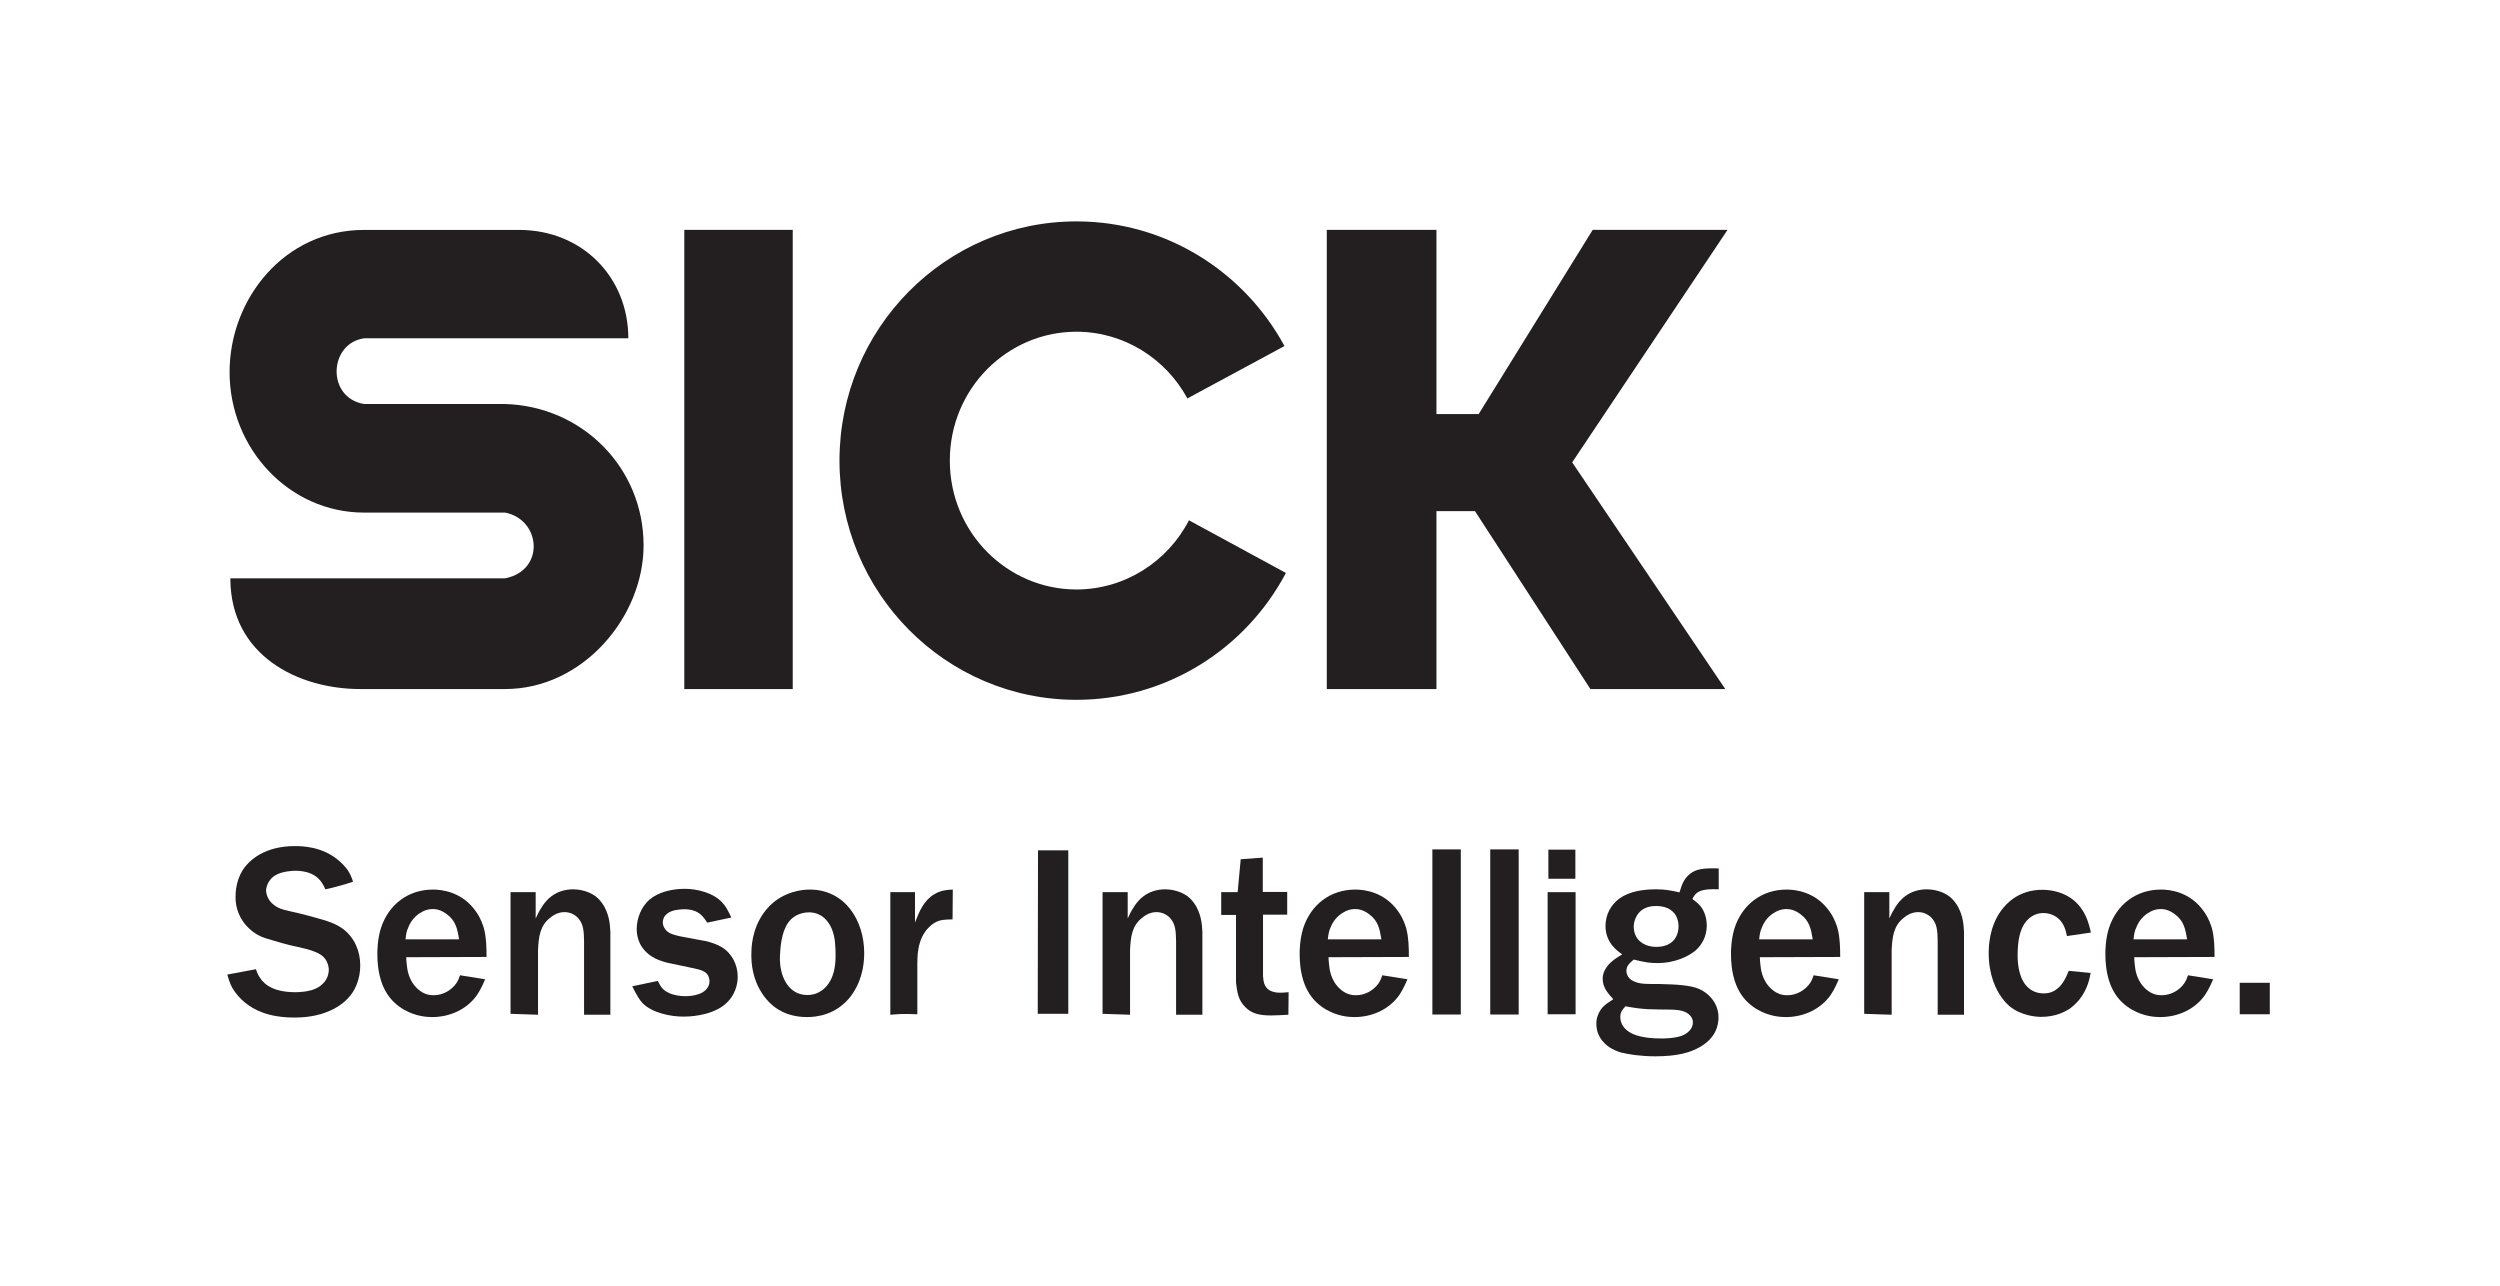 <?xml version="1.0" encoding="UTF-8" standalone="no"?>
<svg
   xmlns:dc="http://purl.org/dc/elements/1.1/"
   xmlns:cc="http://creativecommons.org/ns#"
   xmlns:rdf="http://www.w3.org/1999/02/22-rdf-syntax-ns#"
   xmlns:svg="http://www.w3.org/2000/svg"
   xmlns="http://www.w3.org/2000/svg"
   viewBox="0 0 751.747 386.667"
   height="386.667"
   width="751.747"
   xml:space="preserve"
   id="svg2"
   version="1.1"><defs
     id="defs6" /><g
     transform="matrix(1.333,0,0,-1.333,0,386.667)"
     id="g10"><g
       transform="scale(0.1)"
       id="g12"><path
         id="path14"
         style="fill:#231f20;fill-opacity:1;fill-rule:nonzero;stroke:none"
         d="m 519.633,1596.15 c 0,-174.58 153.422,-249.77 292.695,-249.77 152.793,0 205.872,0 327.292,0 174.95,0 312.17,162.47 312.17,324.18 0,175.51 -138.85,314.14 -313.03,318.8 H 821.363 c -85.207,13.94 -80.136,136.78 0.02,148.24 65.523,0 596.017,0 596.017,0 0,136.7 -102.83,244.51 -246.8,244.51 -135.49,0 -349.237,0 -349.237,0 -179.582,0 -303.488,-155.1 -303.488,-320.81 0,-172.25 134.07,-316.89 303.488,-316.89 h 318.257 c 80.59,-15.85 90.7,-130.18 0,-148.26 -85.09,0 -619.987,0 -619.987,0 v 0 0" /><path
         id="path16"
         style="fill:#231f20;fill-opacity:1;fill-rule:nonzero;stroke:none"
         d="m 1543.66,2382.15 h 244.6 V 1346.38 h -244.6 v 1035.77 0 0" /><path
         id="path18"
         style="fill:#231f20;fill-opacity:1;fill-rule:nonzero;stroke:none"
         d="m 2900.77,1608.26 c -89.92,-170.3 -268.13,-286.19 -472.58,-286.19 -295.19,0 -534.48,241.61 -534.48,539.64 0,298.02 239.29,539.6 534.48,539.6 202.45,0 378.61,-113.63 469.32,-281.19 L 2678.5,2001.94 c -48.99,90.31 -143.68,150.49 -250.31,150.49 -155.49,0 -285.59,-127.91 -285.59,-290.72 0,-162.82 130.1,-290.72 285.59,-290.72 108.82,0 205.77,62.61 253.83,156.05 l 218.75,-118.78 v 0 0" /><path
         id="path20"
         style="fill:#231f20;fill-opacity:1;fill-rule:nonzero;stroke:none"
         d="M 2992.97,2382.15 V 1346.38 h 247.38 v 401.31 h 86.94 l 260.33,-401.31 h 304.26 l -345.35,511.35 350.45,524.42 H 3592.8 l -257.15,-415.41 h -95.3 v 415.41 h -247.38 v 0 0" /><path
         id="path22"
         style="fill:#231f20;fill-opacity:1;fill-rule:nonzero;stroke:none"
         d="m 512.781,702.281 c 3.172,-11.101 5.852,-20.133 11.657,-30.73 7.429,-12.199 16.972,-23.301 28.078,-32.332 20.172,-16.449 52.453,-33.899 112.336,-33.899 71.511,0 111.812,29.649 128.746,54.032 6.886,9.519 19.062,31.828 19.062,63.558 0,31.82 -12.722,62.551 -38.672,82.18 -16.433,12.109 -36.015,18.551 -56.168,23.808 -13.761,4.262 -27.539,7.43 -41.316,11.102 -31.258,7.441 -44.496,8.52 -58.277,19.129 -14.844,11.109 -17.457,25.391 -18.02,31.73 0,4.262 1.086,13.789 7.953,23.313 3.195,4.758 7.414,8.519 12.195,11.687 16.411,10.02 41.84,10.61 45.563,10.61 24.363,0 48.211,-6.848 61.449,-29.149 1.063,-1.582 4.258,-6.929 6.367,-12.699 9.516,2.09 19.582,4.18 28.602,6.859 11.652,3.168 22.785,6.34 33.93,10.102 -0.539,2.59 -3.735,12.688 -9.016,21.719 -7.437,12.687 -19.062,22.711 -22.801,25.969 -37.605,32.332 -83.168,32.82 -99.597,32.82 -67.297,0 -102.793,-31.231 -117.637,-54.61 -14.824,-23.808 -15.891,-49.789 -15.891,-59.808 0,-12.774 1.59,-39.762 24.91,-65.731 17.5,-19.043 34.434,-24.882 43.973,-28.062 5.824,-1.59 11.652,-3.258 18.02,-5.34 11.671,-3.68 23.839,-6.859 36.019,-10.027 20.164,-4.762 51.93,-10.114 68.879,-21.211 15.891,-10.031 18.543,-27.563 18.543,-33.922 0,-5.84 -1.043,-16.438 -9.539,-27.559 -4.762,-5.25 -10.047,-10.011 -15.895,-13.191 -18.019,-10.109 -45.558,-10.109 -49.769,-10.109 -46.633,0 -69.43,15.378 -80.559,33.41 -4.242,6.351 -6.371,11.609 -8.48,18.461 l -64.645,-12.11 v 0" /><path
         id="path24"
         style="fill:#231f20;fill-opacity:1;fill-rule:evenodd;stroke:none"
         d="m 914.781,781.711 c 1.59,14.359 2.672,18.621 5.828,25.969 8.477,22.8 24.926,32.91 33.387,37.082 3.172,1.679 11.645,5.347 21.715,5.347 6.344,0 18.539,-1.078 32.319,-11.687 20.13,-14.781 23.85,-33.332 27.54,-56.711 H 914.781 Z m 182.779,-39.672 c 0,21.223 -0.52,43.93 -5.82,64.063 -2.11,6.929 -6.33,21.707 -17.48,37.578 -31.25,45.601 -77.881,50.371 -97.487,50.371 -56.687,0 -100.683,-34.422 -117.636,-87.449 -7.41,-24.313 -7.934,-48.204 -7.934,-57.133 0,-76.84 30.758,-109.239 59.863,-126.188 26.516,-15.293 51.926,-16.883 63.602,-16.883 40.252,0 78.922,17.461 101.722,50.282 9.02,13.281 16.42,31.32 18.02,34.992 l -56.69,9.027 c -2.15,-6.347 -4.26,-11.699 -7.96,-17.461 -11.67,-16.957 -31.272,-27.558 -51.397,-27.558 -7.957,0 -21.195,1 -35.5,13.691 -22.777,20.211 -24.363,47.199 -25.41,56.801 -0.562,5.258 -1.082,10.519 -1.082,15.277 l 181.189,0.59 v 0" /><path
         id="path26"
         style="fill:#231f20;fill-opacity:1;fill-rule:evenodd;stroke:none"
         d="M 1151.68,888.199 V 613.75 l 62.01,-2.09 v 146.238 c 1.57,28.661 3.7,54.622 28.07,73.082 12.72,10.622 25.43,12.2 31.26,12.2 14.32,0 23.34,-6.348 27.54,-10.02 16.43,-14.371 16.43,-33.91 16.97,-55.129 V 611.66 h 59.34 v 187.012 c -0.54,3.168 -0.54,18.527 -3.71,30.808 -3.16,13.2 -7.96,22.211 -10.07,26.391 -5.3,9.027 -12.17,17.539 -20.12,23.391 -7.44,5.258 -23.85,14.789 -49.29,15.359 -43.42,0 -63.57,-27.062 -72.03,-40.84 -4.8,-7.34 -10.08,-17.453 -13.28,-24.883 v 59.301 h -56.69 v 0" /><path
         id="path28"
         style="fill:#231f20;fill-opacity:1;fill-rule:nonzero;stroke:none"
         d="m 1566.63,716.059 c 12.71,-2.68 24.91,-5.84 30.73,-15.86 2.68,-5.347 3.2,-10.121 3.2,-12.777 0,-15.371 -12.74,-23.801 -16.98,-25.981 -5.3,-3.171 -19.6,-7.929 -38.15,-7.929 -4.24,0 -31.78,0.578 -47.66,14.277 -4.78,4.262 -7.96,8.02 -13.78,20.211 l -57.76,-12.191 c 10.59,-21.219 16.43,-30.739 23.85,-38.68 21.71,-21.207 61.97,-29.719 92.18,-29.719 10.07,0 57.23,1.078 89.01,24.379 29.15,21.723 32.87,51.949 32.87,65.652 0,27.059 -13.26,53.528 -37.09,67.309 -7.43,4.262 -13.8,6.93 -30.75,12.199 l -62.51,11.692 c -14.85,3.668 -28.61,6.347 -35.48,19.629 -2.67,4.761 -3.2,9.441 -3.2,11.109 0,5.84 2.13,11.101 3.2,12.691 7.91,13.782 26.5,15.86 31.23,16.45 6.38,1.089 12.2,1.089 14.33,1.089 33.36,0 43.95,-18.629 51.36,-30.23 l 54.58,11.601 c -9.54,19.629 -13.21,25.981 -20.65,33.918 -20.13,21.793 -56.16,30.813 -84.77,30.813 -27.54,0 -58.82,-6.93 -79.49,-24.473 -17.48,-15.367 -28.6,-41.25 -28.6,-65.648 0,-37.668 23.3,-56.121 34.97,-63.051 10.58,-6.93 20.65,-9.527 32.32,-13.199 l 63.04,-13.281 v 0" /><path
         id="path30"
         style="fill:#231f20;fill-opacity:1;fill-rule:evenodd;stroke:none"
         d="m 1759.83,750.469 c 1.06,23.89 5.8,57.801 24.34,76.25 14.33,14.371 33.91,15.961 40.82,15.961 18.54,0 30.72,-9.02 35.48,-13.782 22.8,-21.718 23.32,-55.128 23.84,-64.148 0.55,-5.762 0.55,-11.609 0.55,-17.949 0,-10.11 1.58,-55.129 -29.15,-79.012 -5.82,-4.168 -16.43,-11.598 -34.43,-11.598 -43.97,0 -56.69,43.418 -58.82,54.528 -4.24,16.953 -3.18,34.492 -2.63,39.75 z m -64.65,6.941 c -4.25,-74.762 33.91,-117.68 59.87,-133.551 25.95,-16.449 54.56,-17.461 65.16,-17.461 19.61,0 65.69,3.672 99.07,47.114 21.2,28.058 30.22,62.547 30.22,96.957 0,74.16 -43.45,143.582 -122.94,143.582 -15.89,0 -58.8,-3.68 -92.18,-38.672 -34.98,-37.078 -38.65,-82.609 -39.2,-97.969 v 0" /><path
         id="path32"
         style="fill:#231f20;fill-opacity:1;fill-rule:evenodd;stroke:none"
         d="M 2008.4,888.199 V 611.66 l 22.24,1.59 c 12.72,0.5 25.97,0 38.69,-0.5 v 113.922 c 0.52,11.609 -2.13,54.539 26.47,82.68 15.39,15.277 29.68,16.378 38.69,16.878 4.77,0.489 9.53,0.489 14.31,0.489 l 0.52,67.332 c -7.41,-0.512 -24.37,0 -41.84,-10.531 -23.84,-14.372 -33.37,-38.168 -43.43,-63.641 v 68.32 h -55.65 v 0" /><path
         id="path34"
         style="fill:#231f20;fill-opacity:1;fill-rule:nonzero;stroke:none"
         d="M 2340.97,642.398 V 613.75 h 68.89 v 368.82 h -68.36 v -38.672 l -0.53,-301.5 v 0" /><path
         id="path36"
         style="fill:#231f20;fill-opacity:1;fill-rule:evenodd;stroke:none"
         d="M 2487.16,888.199 V 613.75 l 62.01,-2.09 v 146.238 c 1.57,28.661 3.69,54.622 28.06,73.082 12.71,10.622 25.43,12.2 31.26,12.2 14.32,0 23.32,-6.348 27.56,-10.02 16.41,-14.371 16.41,-33.91 16.95,-55.129 V 611.66 h 59.34 v 187.012 c -0.54,3.168 -0.54,18.527 -3.71,30.808 -3.15,13.2 -7.96,22.211 -10.07,26.391 -5.3,9.027 -12.17,17.539 -20.11,23.391 -7.45,5.258 -23.86,14.789 -49.29,15.359 -43.43,0 -63.58,-27.062 -72.04,-40.84 -4.8,-7.34 -10.08,-17.453 -13.27,-24.883 v 59.301 h -56.69 v 0" /><path
         id="path38"
         style="fill:#231f20;fill-opacity:1;fill-rule:nonzero;stroke:none"
         d="m 2754.81,888.199 v -51.367 h 33.39 V 684.238 c 2.65,-21.718 4.76,-39.168 20.65,-55.039 15.39,-16.449 36.06,-19.129 59.34,-19.129 12.7,0 25.47,1.09 38.16,1.59 l 0.51,50.86 c -16.96,-1.579 -38.17,-3.668 -49.8,10.109 -4.76,5.762 -6.89,11.609 -7.93,26.48 v 138.313 h 54.56 v 51.359 h -55.11 v 77.34 l -49.79,-3.672 -6.89,-74.25 h -37.09 v 0" /><path
         id="path40"
         style="fill:#231f20;fill-opacity:1;fill-rule:evenodd;stroke:none"
         d="m 2995.31,781.711 c 1.58,14.359 2.67,18.621 5.84,25.969 8.52,22.8 24.89,32.91 33.41,37.082 3.17,1.679 11.61,5.347 21.72,5.347 6.34,0 18.54,-1.078 32.31,-11.687 20.14,-14.781 23.81,-33.332 27.57,-56.711 h -120.85 z m 182.82,-39.672 c 0,21.223 -0.5,43.93 -5.85,64.063 -2.09,6.929 -6.34,21.707 -17.45,37.578 -31.24,45.601 -77.93,50.371 -97.47,50.371 -56.71,0 -100.72,-34.422 -117.67,-87.449 -7.44,-24.313 -7.94,-48.204 -7.94,-57.133 0,-76.84 30.73,-109.239 59.88,-126.188 26.47,-15.293 51.86,-16.883 63.56,-16.883 40.26,0 78.93,17.461 101.72,50.282 9.03,13.281 16.46,31.32 18.05,34.992 l -56.71,9.027 c -2.09,-6.347 -4.26,-11.699 -7.94,-17.461 -11.69,-16.957 -31.23,-27.558 -51.36,-27.558 -8.01,0 -21.22,1 -35.5,13.691 -22.8,20.211 -24.47,47.199 -25.47,56.801 -0.59,5.258 -1.09,10.519 -1.09,15.277 l 181.24,0.59 v 0" /><path
         id="path42"
         style="fill:#231f20;fill-opacity:1;fill-rule:nonzero;stroke:none"
         d="m 3231.16,984.66 v -372.5 h 64.15 v 372.5 h -64.15 v 0" /><path
         id="path44"
         style="fill:#231f20;fill-opacity:1;fill-rule:nonzero;stroke:none"
         d="m 3361.71,984.66 v -372.5 h 64.14 v 372.5 h -64.14 v 0" /><path
         id="path46"
         style="fill:#231f20;fill-opacity:1;fill-rule:evenodd;stroke:none"
         d="M 3492.83,984.082 V 918.43 h 60.89 v 65.652 h -60.89 z m -1.67,-95.883 V 612.75 h 63.06 v 275.449 h -63.06 v 0" /><path
         id="path48"
         style="fill:#231f20;fill-opacity:1;fill-rule:evenodd;stroke:none"
         d="m 3685.84,816.699 c 2.1,13.289 11.61,40.262 49.78,40.262 20.13,0 31.32,-6.852 36.58,-11.609 13.28,-11.192 14.28,-28.153 14.28,-34.5 0,-17.454 -8.93,-46.102 -50.36,-46.102 -22.71,0 -42.34,10.621 -48.69,31.32 -2.68,9.02 -2.09,16.45 -1.59,20.629 z m -19.05,-185.988 c 42.93,-7.941 57.72,-6.852 101.73,-7.43 23.81,-0.511 34.42,-4.179 42.85,-12.121 6.94,-6.93 7.44,-13.269 7.44,-17.031 0,-14.789 -12.7,-25.391 -25.98,-30.16 -16.37,-5.84 -41.26,-5.84 -45.02,-5.84 -46.6,0 -73.66,9.601 -85.86,27.062 -2.08,2.668 -6.85,10.61 -6.85,21.207 0,11.114 4.26,16.372 11.69,24.313 z M 3877.1,941.73 c -36,1.09 -50.36,-1.589 -64.06,-11.609 -14.86,-11.691 -19.13,-24.973 -24.39,-42.43 -19.63,4.27 -31.82,6.93 -52.53,6.93 -29.06,0 -60.3,-4.25 -83.68,-21.211 -19.63,-14.859 -30.74,-37.082 -30.74,-61.469 0,-38.66 27.57,-56.703 37.66,-64.14 -14.86,-8.942 -29.15,-17.961 -37.66,-32.821 -2.09,-3.179 -6.35,-11.109 -6.35,-21.718 0,-20.133 11.19,-32.321 23.89,-46.614 -21.22,-13.269 -27.56,-20.117 -33.41,-32.898 -4.76,-10.02 -4.76,-17.949 -4.76,-22.719 0,-33.402 25.47,-50.953 34.41,-55.633 10.6,-5.828 19.13,-8.507 23.88,-9.507 13.21,-3.172 40.27,-8.012 74.67,-8.012 51.45,0 79.51,9.012 100.15,20.711 36.57,20.621 42.42,49.269 42.42,67.308 0,28.571 -18.04,52.372 -44.01,64.063 -18.55,7.937 -46.11,10.098 -91.13,11.109 -28.56,0 -38.66,-0.5 -52.95,4.75 -15.94,5.852 -19.63,17.551 -19.63,24.899 0,11.191 7.94,18.031 10.62,20.121 1.58,1.601 3.67,3.18 5.84,5.351 27.56,-6.851 37.59,-7.929 53.46,-7.929 42.42,0 71.57,16.949 84.26,26.976 24.39,20.133 27.06,46.09 27.06,57.793 0,23.297 -9.6,38.66 -15.37,45.02 -5.84,6.34 -10.1,9.508 -17.03,14.781 2.67,5.348 5.34,9.609 9.6,13.277 11.61,9.602 33.92,9.012 49.78,8.512 v 47.109 0" /><path
         id="path50"
         style="fill:#231f20;fill-opacity:1;fill-rule:evenodd;stroke:none"
         d="m 3968.31,781.711 c 1.58,14.359 2.66,18.621 5.84,25.969 8.44,22.8 24.89,32.91 33.41,37.082 3.17,1.679 11.61,5.347 21.71,5.347 6.35,0 18.55,-1.078 32.32,-11.687 20.14,-14.781 23.81,-33.332 27.57,-56.711 h -120.85 z m 182.82,-39.672 c 0,21.223 -0.59,43.93 -5.85,64.063 -2.09,6.929 -6.35,21.707 -17.45,37.578 -31.24,45.601 -77.93,50.371 -97.56,50.371 -56.62,0 -100.63,-34.422 -117.59,-87.449 -7.43,-24.313 -7.94,-48.204 -7.94,-57.133 0,-76.84 30.74,-109.239 59.89,-126.188 26.47,-15.293 51.95,-16.883 63.56,-16.883 40.25,0 78.93,17.461 101.72,50.282 9.02,13.281 16.45,31.32 18.05,34.992 l -56.71,9.027 c -2.09,-6.347 -4.26,-11.699 -7.94,-17.461 -11.69,-16.957 -31.23,-27.558 -51.36,-27.558 -8.02,0 -21.22,1 -35.5,13.691 -22.8,20.211 -24.39,47.199 -25.48,56.801 -0.49,5.258 -1.08,10.519 -1.08,15.277 l 181.24,0.59 v 0" /><path
         id="path52"
         style="fill:#231f20;fill-opacity:1;fill-rule:evenodd;stroke:none"
         d="M 4205.25,888.199 V 613.75 l 61.96,-2.09 v 146.238 c 1.6,28.661 3.76,54.622 28.07,73.082 12.78,10.622 25.48,12.2 31.32,12.2 14.29,0 23.3,-6.348 27.56,-10.02 16.37,-14.371 16.37,-33.91 16.87,-55.129 V 611.66 h 59.39 v 187.012 c -0.51,3.168 -0.51,18.527 -3.76,30.808 -3.09,13.2 -7.94,22.211 -10.02,26.391 -5.27,9.027 -12.2,17.539 -20.13,23.391 -7.44,5.258 -23.81,14.789 -49.28,15.359 -43.43,0 -63.56,-27.062 -72.08,-40.84 -4.76,-7.34 -10.02,-17.453 -13.19,-24.883 v 59.301 h -56.71 v 0" /><path
         id="path54"
         style="fill:#231f20;fill-opacity:1;fill-rule:nonzero;stroke:none"
         d="m 4716.64,797.07 c -1.09,5.36 -4.85,23.391 -12.7,39.258 -25.48,52.453 -77.42,57.211 -96.97,57.211 -53.53,0 -82.18,-31.82 -93.29,-47.687 -26.47,-36.5 -27.56,-80.512 -27.56,-95.383 0,-50.27 16.96,-82.68 28.65,-99.047 7.43,-10.602 14.28,-16.953 17.95,-20.211 27.06,-22.129 60.47,-24.313 72.08,-24.313 32.33,0 53.54,11.614 63.57,18.051 3.75,2.582 12.18,9.012 21.21,19.539 20.12,24.883 24.38,49.864 26.47,61.461 l -49.28,4.77 c -7.35,-17.457 -14.27,-32.821 -30.14,-43.43 -10.61,-6.93 -20.72,-7.43 -26.56,-7.43 -17.47,0 -28.57,7.43 -33.33,11.692 -20.13,16.449 -25.39,48.187 -25.39,73.66 0,37.078 6.35,57.219 14.79,70.988 14.28,21.711 32.81,24.891 43.43,24.891 10.1,0 32.9,-3.18 45.59,-28.059 3.68,-7.441 5.85,-15.461 7.44,-23.883 l 54.04,7.922 v 0" /><path
         id="path56"
         style="fill:#231f20;fill-opacity:1;fill-rule:evenodd;stroke:none"
         d="m 4812.85,781.711 c 1.59,14.359 2.59,18.621 5.85,25.969 8.44,22.8 24.88,32.91 33.32,37.082 3.17,1.679 11.69,5.347 21.72,5.347 6.35,0 18.53,-1.078 32.32,-11.687 20.13,-14.781 23.89,-33.332 27.56,-56.711 h -120.77 z m 182.74,-39.672 c 0,21.223 -0.5,43.93 -5.76,64.063 -2.18,6.929 -6.43,21.707 -17.55,37.578 -31.23,45.601 -77.83,50.371 -97.46,50.371 -56.71,0 -100.64,-34.422 -117.6,-87.449 -7.43,-24.313 -7.93,-48.204 -7.93,-57.133 0,-76.84 30.66,-109.239 59.8,-126.188 26.47,-15.293 51.95,-16.883 63.55,-16.883 40.35,0 79.02,17.461 101.73,50.282 9.03,13.281 16.46,31.32 18.05,34.992 l -56.72,9.027 c -2.08,-6.347 -4.17,-11.699 -7.93,-17.461 -11.61,-16.957 -31.24,-27.558 -51.37,-27.558 -7.93,0 -21.21,1 -35.49,13.691 -22.8,20.211 -24.39,47.199 -25.47,56.801 -0.5,5.258 -1,10.519 -1,15.277 l 181.15,0.59 v 0" /><path
         id="path58"
         style="fill:#231f20;fill-opacity:1;fill-rule:nonzero;stroke:none"
         d="m 5120.2,612.75 v 70.988 h -67.82 V 612.75 h 67.82 v 0" /></g></g></svg>